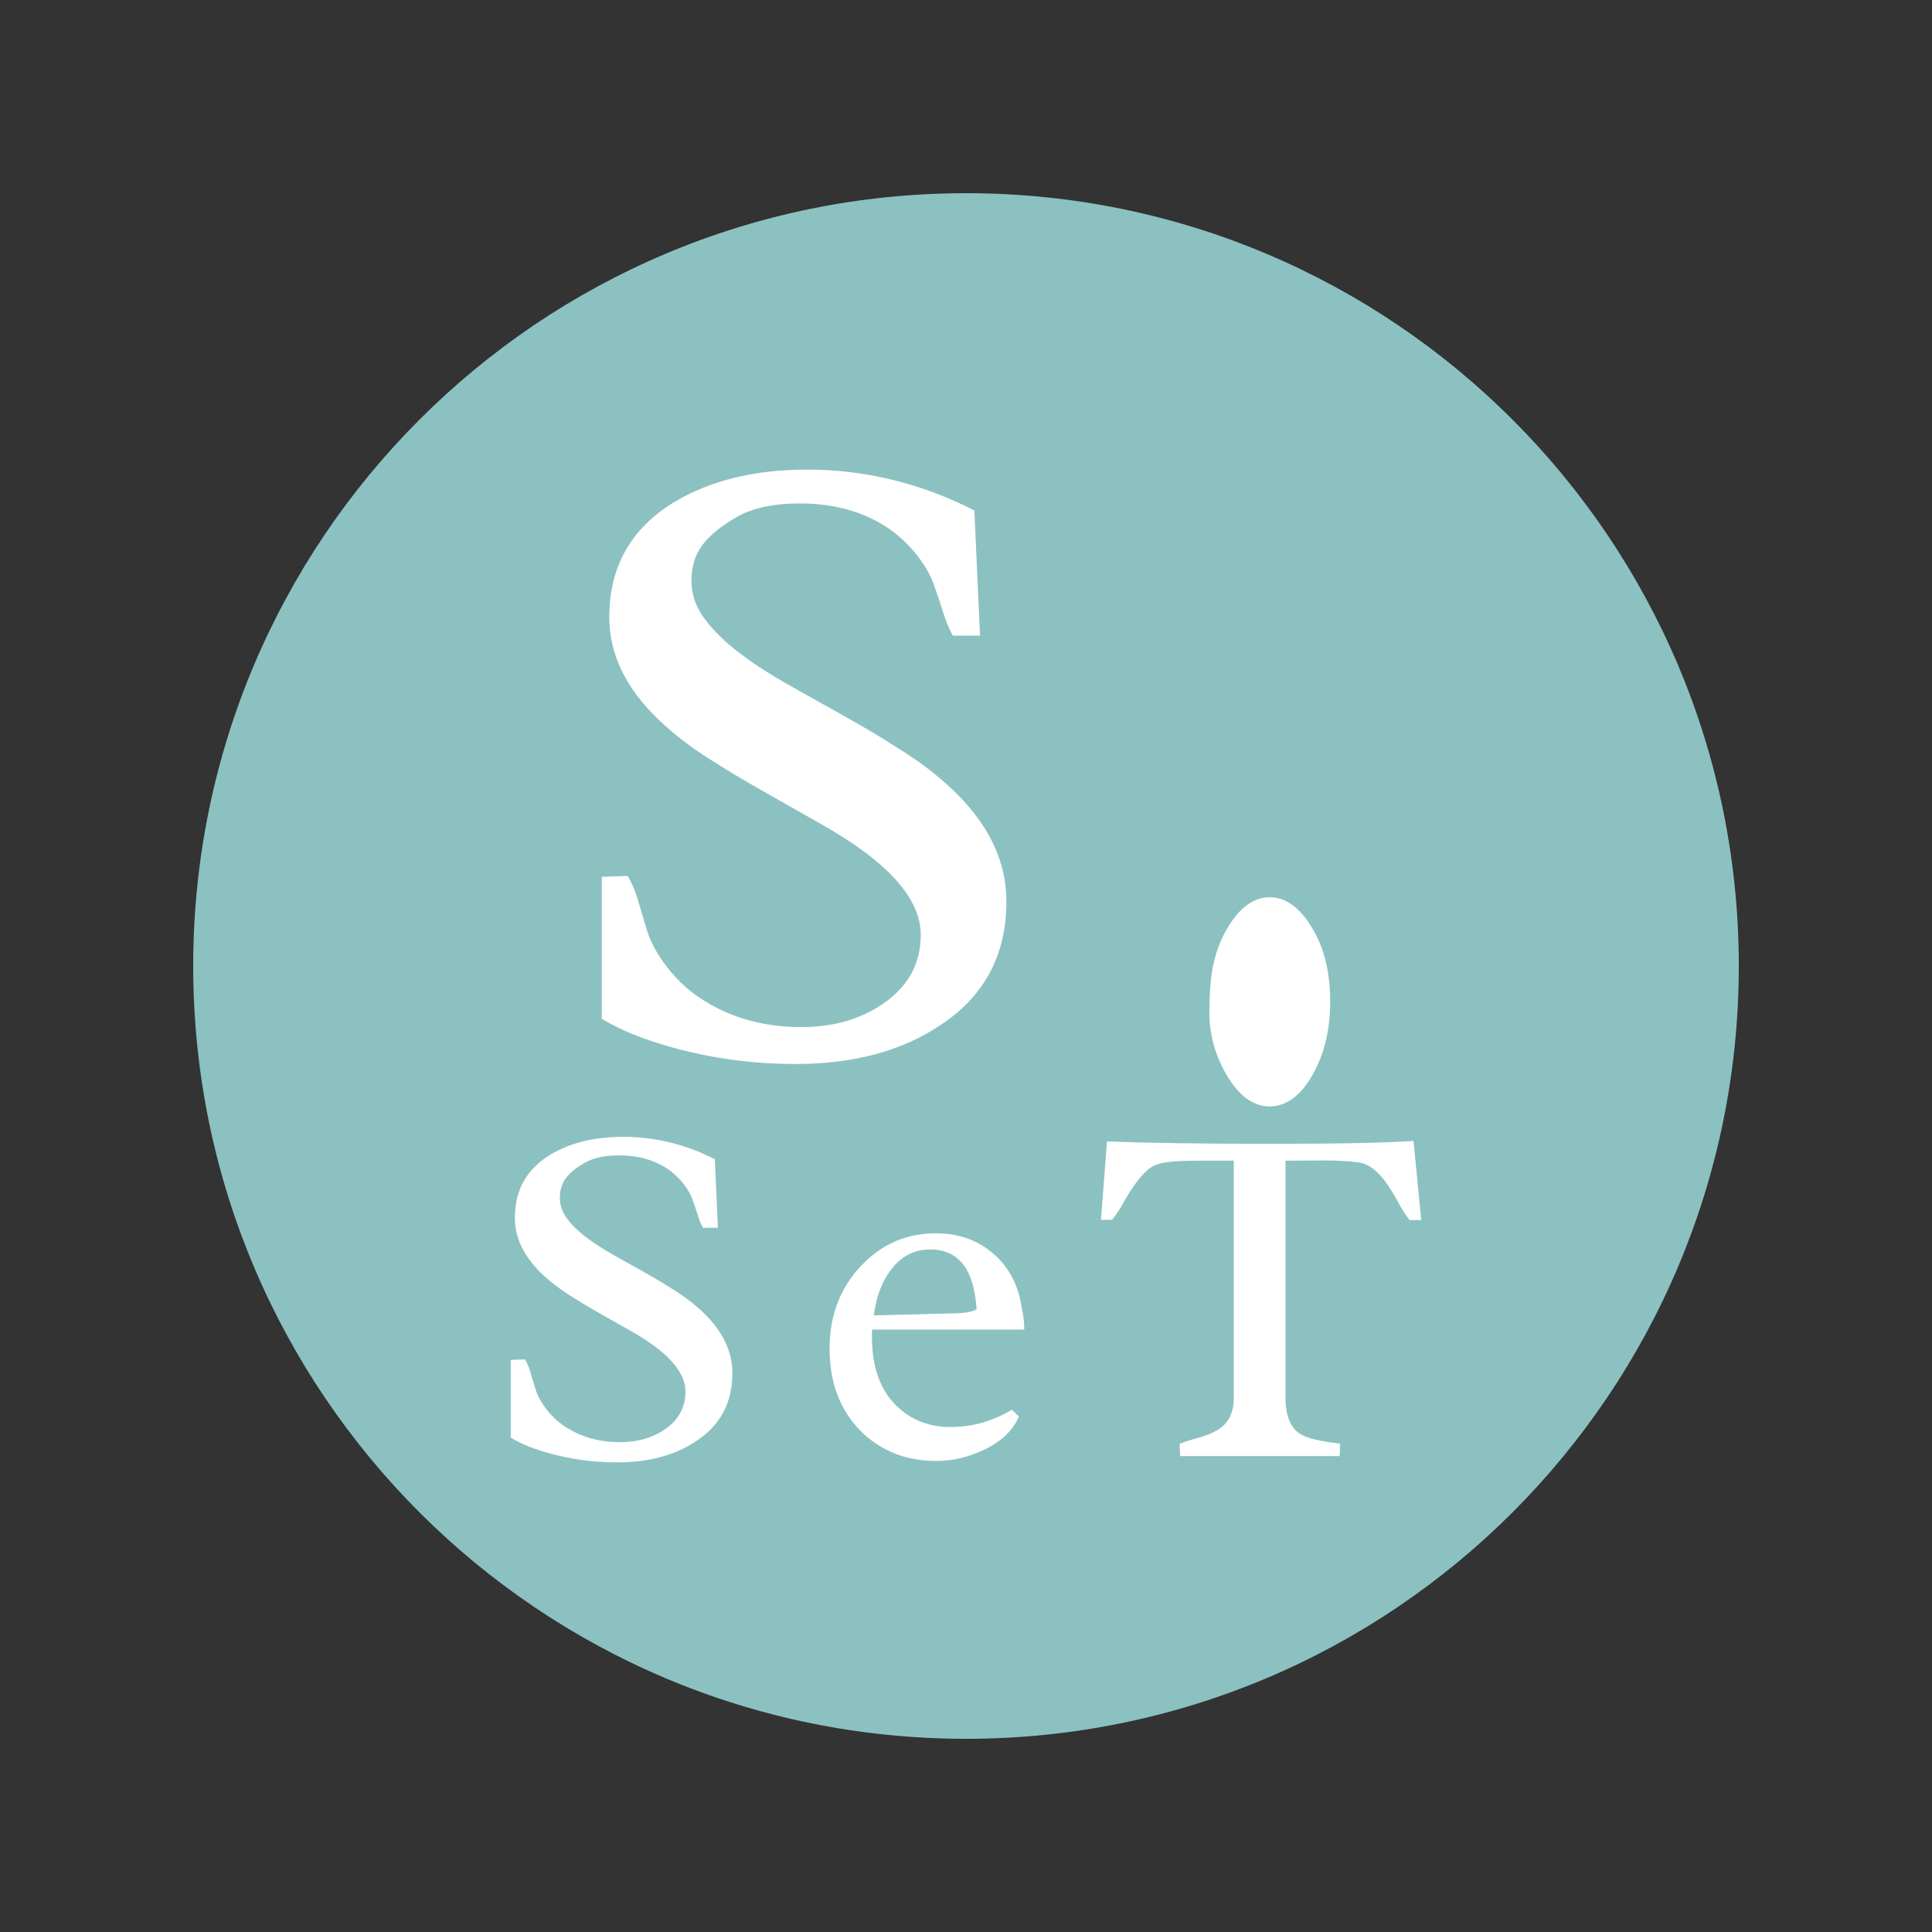 <svg version="1.1" xmlns="http://www.w3.org/2000/svg" xmlns:xlink="http://www.w3.org/1999/xlink" width="500" height="500"><rect width="100%" height="100%" fill="#333333" stroke="none"/><g data-paper-data="{&quot;description&quot;:&quot;Logo for SeT\n============\n\nThis logo was generated by MarkMaker at http://emblemmatic.org/markmaker/ and may be composed of elements designed by others.\n\nThe font is Radley designed by Vernon Adams and released under the OFL license via Google Fonts: https://www.google.com/fonts/specimen/Radley. The font includes this copyright statement: Copyright (c) 2011, Vernon Adams (vern@newtypography.co.uk) with Reserved Font Name 'Radley'. All rights reserved.\n\nMarkMaker uses semantic data from the Princeton University WordNet database http://wordnet.princeton.edu and font descriptions from Google Fonts https://www.google.com/fonts.&quot;}" fill="none" fill-rule="nonzero" stroke="none" stroke-width="none" stroke-linecap="butt" stroke-linejoin="miter" stroke-miterlimit="10" stroke-dasharray="" stroke-dashoffset="0" font-family="none" font-weight="none" font-size="none" text-anchor="none" style="mix-blend-mode: normal"><path d="M50,250c0,-110.457 89.543,-200 200,-200c110.457,0 200,89.543 200,200c0,110.457 -89.543,200 -200,200c-110.457,0 -200,-89.543 -200,-200z" fill="#8cc1c1" stroke-width="0"></path><g data-paper-data="{&quot;elementType&quot;:&quot;logo&quot;}" fill="#ffffff" stroke-width="1"><g data-paper-data="{&quot;elementType&quot;:&quot;text&quot;}"><g data-paper-data="{&quot;baseline&quot;:64.794921875,&quot;elementType&quot;:&quot;row&quot;}"><g data-paper-data="{&quot;baselineProportion&quot;:0.9807834441980784,&quot;fontSize&quot;:100,&quot;baseline&quot;:64.794921875,&quot;elementType&quot;:&quot;word&quot;}"><path d="M132.188,351.939l3.674,-0.125c0.581,0.996 1.038,2.055 1.37,3.176c0.332,1.121 0.768,2.584 1.308,4.39c0.54,1.806 1.546,3.643 3.02,5.511c1.474,1.868 3.186,3.404 5.137,4.608c3.985,2.491 8.572,3.736 13.761,3.736c4.442,0 8.24,-1.059 11.395,-3.176c3.695,-2.449 5.542,-5.749 5.542,-9.901c0,-5.148 -4.67,-10.357 -14.01,-15.629c-2.615,-1.494 -5.303,-3.02 -8.064,-4.577c-2.761,-1.557 -5.459,-3.176 -8.095,-4.857c-2.636,-1.681 -4.992,-3.518 -7.067,-5.511c-4.608,-4.442 -6.912,-9.257 -6.912,-14.446c0,-7.099 3.03,-12.516 9.091,-16.252c5.148,-3.113 11.457,-4.67 18.93,-4.67c8.261,0 16.169,1.93 23.724,5.791l0.809,17.747h-3.861c-0.54,-0.996 -0.976,-2.034 -1.308,-3.113c-0.332,-1.079 -0.778,-2.418 -1.339,-4.016c-0.56,-1.598 -1.494,-3.176 -2.802,-4.732c-1.308,-1.557 -2.812,-2.854 -4.514,-3.892c-3.321,-1.993 -7.223,-2.989 -11.707,-2.989c-3.778,0 -6.787,0.654 -9.029,1.961c-2.242,1.308 -3.861,2.646 -4.857,4.016c-0.996,1.37 -1.494,3.03 -1.494,4.981c0,1.951 0.643,3.778 1.93,5.48c1.287,1.702 2.968,3.331 5.044,4.888c2.076,1.557 4.452,3.082 7.13,4.577c2.678,1.494 5.417,3.03 8.219,4.608c2.802,1.577 5.542,3.238 8.219,4.981c2.678,1.744 5.054,3.653 7.13,5.729c4.649,4.649 6.974,9.714 6.974,15.194c0,7.68 -3.196,13.575 -9.589,17.684c-5.438,3.57 -12.205,5.355 -20.3,5.355c-7.472,0 -14.633,-1.204 -21.483,-3.612c-2.283,-0.83 -4.276,-1.764 -5.978,-2.802z" data-paper-data="{&quot;elementType&quot;:&quot;letter&quot;,&quot;baseline&quot;:64.794921875,&quot;baselineProportion&quot;:0.9807834441980784,&quot;fontSize&quot;:100}"></path><path d="M261.893,364.828l1.806,1.744c-1.536,3.612 -4.525,6.476 -8.967,8.593c-4.068,1.951 -8.188,2.927 -12.36,2.927c-4.172,0 -7.929,-0.706 -11.271,-2.117c-3.342,-1.411 -6.237,-3.404 -8.686,-5.978c-5.148,-5.397 -7.721,-12.391 -7.721,-20.985c0,-8.635 2.781,-15.837 8.344,-21.607c5.231,-5.48 11.603,-8.219 19.116,-8.219c5.978,0 10.98,1.785 15.007,5.355c3.985,3.487 6.393,8.053 7.223,13.699c0.457,2.117 0.685,3.881 0.685,5.293v0.56h-39.354c-0.042,0.332 -0.062,0.643 -0.062,0.934c0,0.291 0,0.581 0,0.872c0,7.763 2.076,13.699 6.227,17.809c3.778,3.736 8.479,5.604 14.104,5.604c5.625,0 10.928,-1.494 15.91,-4.483zM252.74,338.862c-0.623,-10.337 -4.629,-15.505 -12.018,-15.505c-4.027,0 -7.348,1.681 -9.963,5.044c-2.449,3.072 -3.985,7.078 -4.608,12.018l21.981,-0.56c1.951,-0.083 3.487,-0.415 4.608,-0.996" data-paper-data="{&quot;elementType&quot;:&quot;letter&quot;,&quot;baseline&quot;:45.21484375,&quot;baselineProportion&quot;:0.9788583509513742,&quot;fontSize&quot;:100}"></path><path d="M342.219,300.318l-8.344,0.062h-1.183v61.459c0,4.566 1.266,7.659 3.798,9.278c1.744,1.079 5.168,1.91 10.274,2.491v2.242c0,0.332 -0.042,0.664 -0.125,0.996h-41.222l-0.125,-3.238c1.661,-0.581 3.331,-1.1 5.013,-1.557c1.681,-0.457 3.186,-1.059 4.514,-1.806c2.989,-1.661 4.483,-4.463 4.483,-8.406v-61.459h-9.091c-3.736,0 -6.6,0.145 -8.593,0.436c-1.993,0.291 -3.601,1.007 -4.826,2.148c-1.225,1.142 -2.345,2.46 -3.363,3.954c-1.017,1.494 -1.972,3.041 -2.864,4.639c-0.893,1.598 -1.816,2.979 -2.771,4.141h-2.864l1.557,-20.3c10.586,0.415 24.658,0.623 42.218,0.623c17.56,0 29.93,-0.249 37.112,-0.747l1.993,20.486h-2.989c-0.955,-1.162 -1.858,-2.543 -2.709,-4.141c-0.851,-1.598 -1.775,-3.145 -2.771,-4.639c-2.408,-3.653 -4.898,-5.687 -7.472,-6.102c-2.366,-0.374 -5.583,-0.56 -9.652,-0.56z" data-paper-data="{&quot;elementType&quot;:&quot;letter&quot;,&quot;baseline&quot;:63.96484375,&quot;baselineProportion&quot;:1,&quot;fontSize&quot;:100}"></path></g></g></g></g><g data-paper-data="{&quot;elementType&quot;:&quot;emblem&quot;}" fill="#ffffff" stroke-width="1"><g data-paper-data="{&quot;baselineProportion&quot;:0.9807834441980784,&quot;fontSize&quot;:100,&quot;baseline&quot;:64.794921875,&quot;elementType&quot;:&quot;word&quot;}"><path d="M155.751,226.927l6.708,-0.227c1.061,1.819 1.895,3.752 2.501,5.798c0.606,2.046 1.402,4.718 2.388,8.015c0.985,3.297 2.823,6.651 5.514,10.062c2.691,3.411 5.817,6.215 9.38,8.413c7.276,4.548 15.651,6.821 25.126,6.821c8.11,0 15.045,-1.933 20.805,-5.798c6.746,-4.472 10.119,-10.497 10.119,-18.077c0,-9.398 -8.527,-18.911 -25.581,-28.536c-4.775,-2.729 -9.683,-5.514 -14.723,-8.356c-5.04,-2.842 -9.967,-5.798 -14.78,-8.868c-4.813,-3.07 -9.114,-6.424 -12.904,-10.062c-8.413,-8.11 -12.62,-16.902 -12.62,-26.376c0,-12.961 5.533,-22.852 16.599,-29.673c9.398,-5.685 20.919,-8.527 34.562,-8.527c15.083,0 29.522,3.524 43.316,10.573l1.478,32.402h-7.049c-0.985,-1.819 -1.781,-3.714 -2.388,-5.685c-0.606,-1.971 -1.421,-4.415 -2.444,-7.333c-1.023,-2.918 -2.729,-5.798 -5.116,-8.641c-2.388,-2.842 -5.135,-5.211 -8.243,-7.106c-6.064,-3.638 -13.188,-5.457 -21.374,-5.457c-6.897,0 -12.392,1.194 -16.485,3.581c-4.093,2.388 -7.049,4.832 -8.868,7.333c-1.819,2.501 -2.729,5.533 -2.729,9.095c0,3.562 1.175,6.897 3.524,10.005c2.35,3.108 5.419,6.082 9.209,8.925c3.79,2.842 8.129,5.628 13.018,8.356c4.889,2.729 9.891,5.533 15.007,8.413c5.116,2.88 10.119,5.912 15.007,9.095c4.889,3.183 9.228,6.67 13.018,10.46c8.489,8.489 12.733,17.736 12.733,27.741c0,14.022 -5.836,24.785 -17.508,32.288c-9.929,6.518 -22.283,9.777 -37.063,9.777c-13.643,0 -26.717,-2.198 -39.223,-6.594c-4.169,-1.516 -7.807,-3.221 -10.914,-5.116z" data-paper-data="{&quot;elementType&quot;:&quot;letter&quot;,&quot;baseline&quot;:64.794921875,&quot;baselineProportion&quot;:0.9807834441980784,&quot;fontSize&quot;:100}"></path><path d="M328.56,232.205c4.244,0 7.958,2.73 11.142,8.19c3.032,5.06 4.548,11.319 4.548,18.777c0,7.324 -1.516,13.65 -4.548,18.976c-3.108,5.46 -6.821,8.19 -11.142,8.19c-4.169,0 -7.845,-2.663 -11.028,-7.99c-3.032,-5.194 -4.548,-10.587 -4.548,-16.18c0,-5.593 0.398,-10.021 1.194,-13.283c0.796,-3.263 1.914,-6.092 3.354,-8.489c3.183,-5.46 6.859,-8.19 11.028,-8.19z" data-paper-data="{&quot;elementType&quot;:&quot;letter&quot;,&quot;baseline&quot;:12.255859375,&quot;baselineProportion&quot;:0.9261992619926199,&quot;fontSize&quot;:100}"></path></g></g></g></svg>